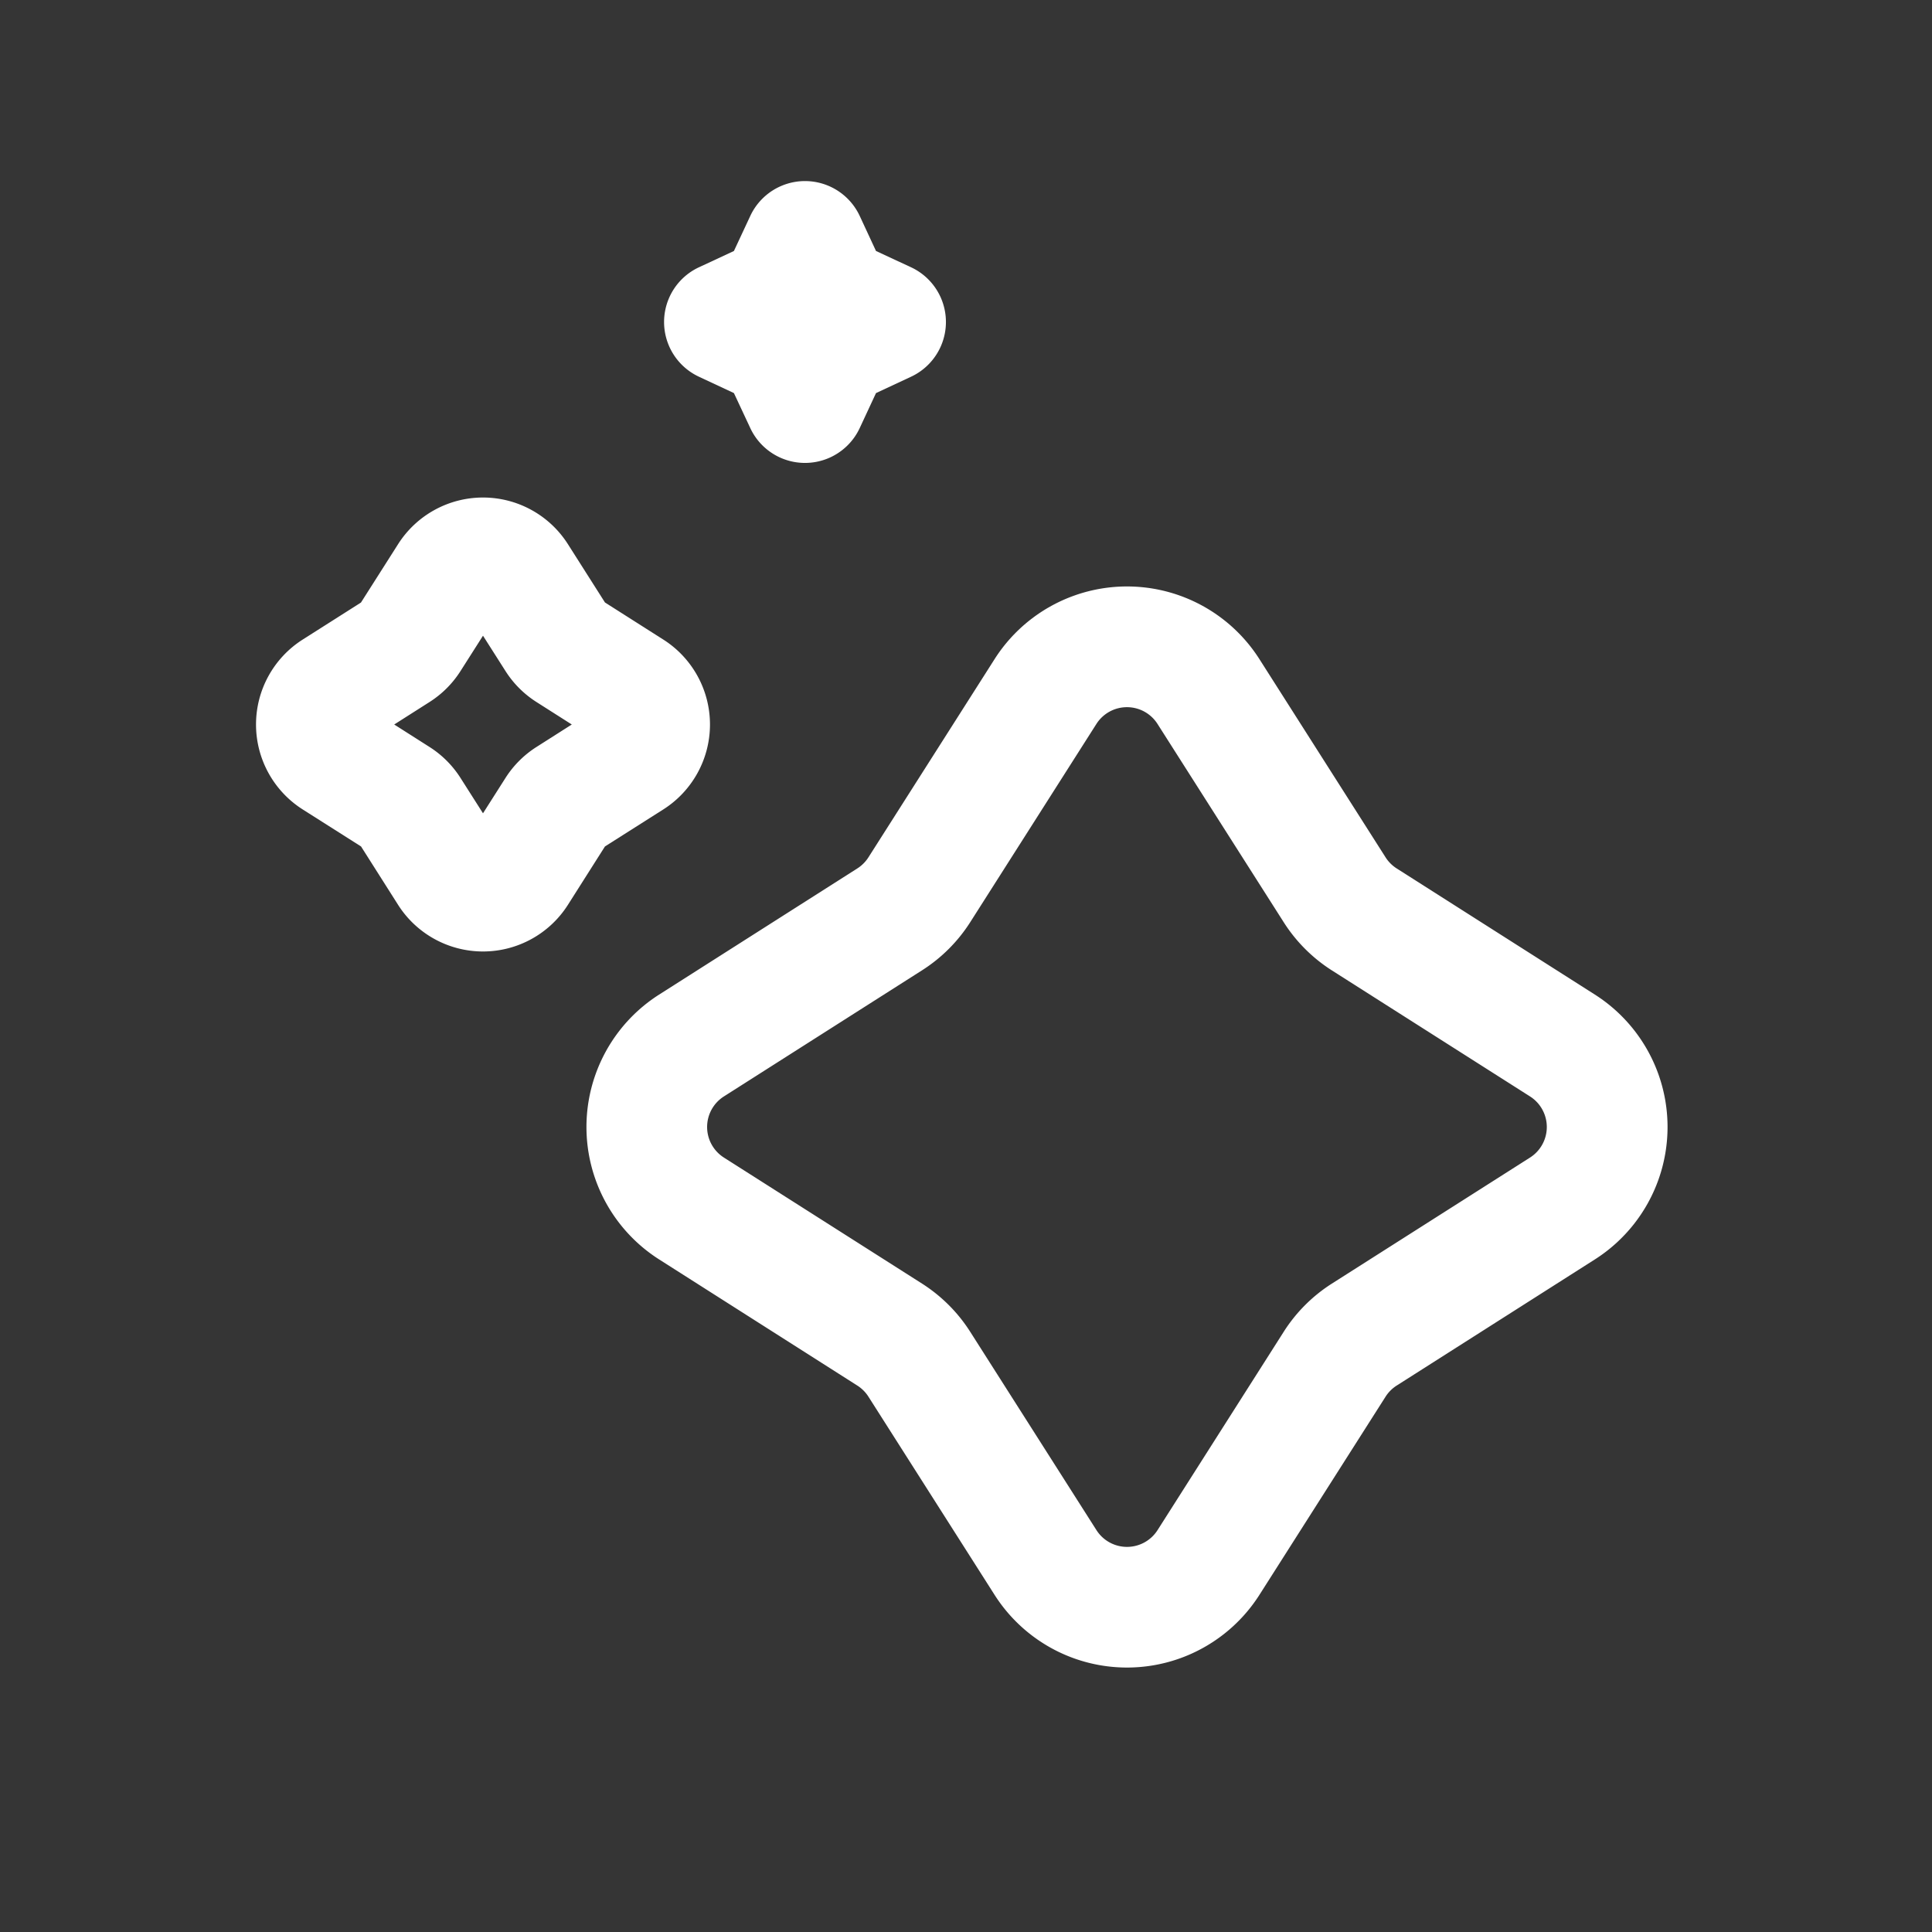 <svg xmlns="http://www.w3.org/2000/svg" width="24" height="24" fill="none"><rect width="100%" height="100%" fill="#333333" stroke="none"/><path fill="#fff" fill-opacity=".01" d="M24 0v24H0V0z"/><path fill="#FFFFFF" fill-rule="evenodd" d="M10.68 2.683a.75.75 0 0 0-1.36 0l-.203.435-.434.202a.75.75 0 0 0 0 1.36l.434.203.203.434a.75.75 0 0 0 1.36 0l.202-.434.435-.203a.75.75 0 0 0 0-1.36l-.435-.202zM4.945 6.76a1.25 1.25 0 0 1 2.11 0l.46.724.725.461a1.25 1.25 0 0 1 0 2.11l-.725.46-.46.725a1.25 1.25 0 0 1-2.11 0l-.46-.725-.725-.46a1.25 1.25 0 0 1 0-2.11l.724-.46zM6 7.897l-.28.44a1.25 1.25 0 0 1-.383.383l-.44.28.44.28c.154.098.285.229.383.383l.28.44.28-.44a1.25 1.25 0 0 1 .383-.383l.44-.28-.44-.28a1.25 1.25 0 0 1-.383-.383zm6.355.291a1.95 1.95 0 0 1 3.29 0l1.567 2.462a.45.45 0 0 0 .138.138l2.462 1.567a1.95 1.95 0 0 1 0 3.29l-2.462 1.567a.45.45 0 0 0-.138.138l-1.567 2.462a1.95 1.95 0 0 1-3.29 0l-1.567-2.462a.45.45 0 0 0-.138-.138l-2.462-1.567a1.95 1.95 0 0 1 0-3.29l2.462-1.567a.45.45 0 0 0 .138-.138zm2.024.805a.45.45 0 0 0-.759 0l-1.567 2.462a1.95 1.95 0 0 1-.598.598L8.993 13.62a.45.45 0 0 0 0 .76l2.462 1.566c.241.154.445.358.598.599l1.567 2.462a.45.45 0 0 0 .76 0l1.566-2.462a1.95 1.95 0 0 1 .598-.599l2.462-1.566a.45.45 0 0 0 0-.76l-2.462-1.566a1.95 1.95 0 0 1-.598-.599z" clip-rule="evenodd"/></svg>